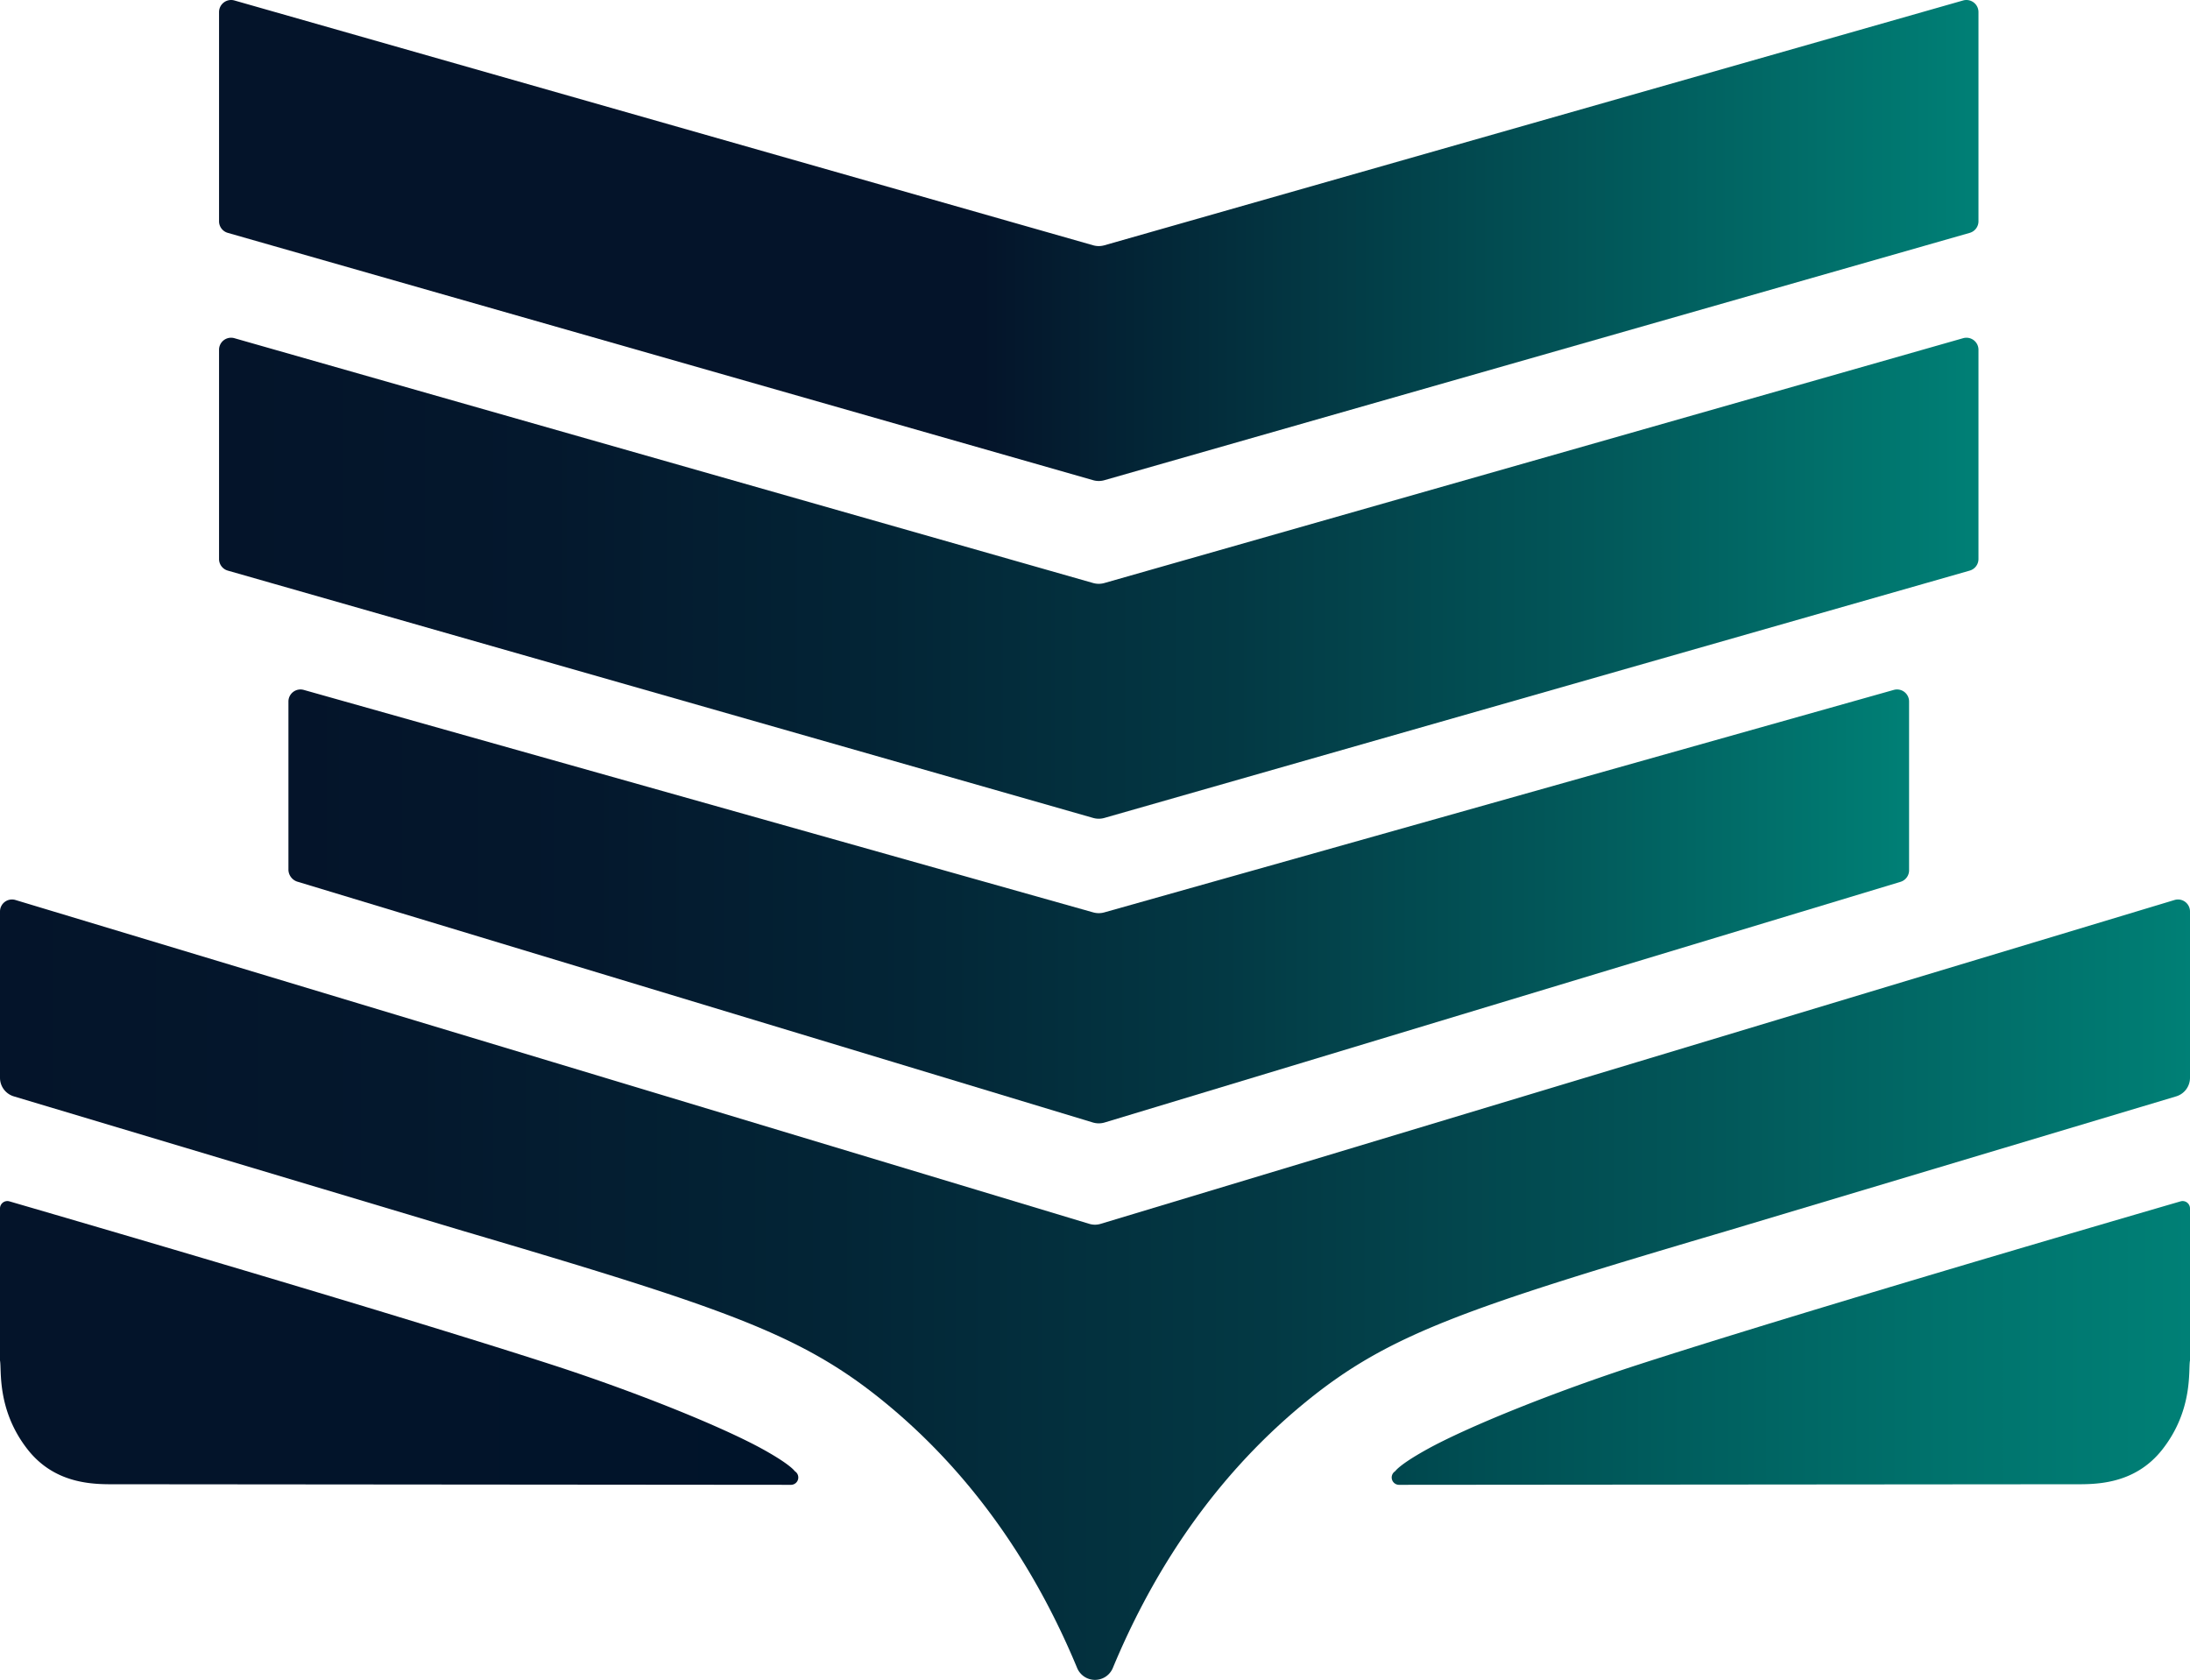 <svg xmlns="http://www.w3.org/2000/svg" xmlns:xlink="http://www.w3.org/1999/xlink" width="181.818mm" height="139.481mm" viewBox="0 0 515.39 395.379"><defs><style>.a{fill:url(#a);}.b{fill:url(#b);}.c{fill:url(#c);}.d{fill:url(#d);}.e{fill:url(#e);}.f{fill:url(#f);}</style><linearGradient id="a" x1="71.89" y1="226.662" x2="485.95" y2="226.662" gradientUnits="userSpaceOnUse"><stop offset="0" stop-color="#04142a"/><stop offset="0.187" stop-color="#04182d"/><stop offset="0.381" stop-color="#032536"/><stop offset="0.579" stop-color="#033944"/><stop offset="0.779" stop-color="#025759"/><stop offset="0.98" stop-color="#007c73"/><stop offset="1" stop-color="#008076"/></linearGradient><linearGradient id="b" x1="71.89" y1="147.174" x2="485.95" y2="147.174" gradientUnits="userSpaceOnUse"><stop offset="0" stop-color="#04142a"/><stop offset="0.434" stop-color="#04142a"/><stop offset="1" stop-color="#008076"/></linearGradient><linearGradient id="c" x1="88.22" y1="303.904" x2="469.62" y2="303.904" xlink:href="#a"/><linearGradient id="d" x1="20.34" y1="406.648" x2="208.211" y2="406.648" gradientUnits="userSpaceOnUse"><stop offset="0" stop-color="#04142a"/><stop offset="1" stop-color="#00142a"/></linearGradient><linearGradient id="e" x1="20.864" y1="394.113" x2="536.254" y2="394.113" xlink:href="#a"/><linearGradient id="f" x1="30.451" y1="406.648" x2="345.743" y2="406.648" gradientTransform="matrix(-1, 0, 0, 1, 566.181, 0)" gradientUnits="userSpaceOnUse"><stop offset="0" stop-color="#008076"/><stop offset="0.187" stop-color="#00726c"/><stop offset="0.541" stop-color="#004d52"/><stop offset="1" stop-color="#00142a"/></linearGradient></defs><path class="a" d="M485.95,172.9v49.24a2.838,2.838,0,0,1-2.06,2.73L280.248,283.08a4.833,4.833,0,0,1-2.656,0L73.95,224.87a2.838,2.838,0,0,1-2.06-2.73V172.9a2.831,2.831,0,0,1,3.61-2.73l202.095,57.622a4.833,4.833,0,0,0,2.65,0L482.34,170.17A2.831,2.831,0,0,1,485.95,172.9Z" transform="translate(-20.34 -90.572)"/><path class="b" d="M485.95,93.41v49.24a2.838,2.838,0,0,1-2.06,2.73L280.247,203.591a4.829,4.829,0,0,1-2.654,0L73.95,145.38a2.838,2.838,0,0,1-2.06-2.73V93.41a2.84,2.84,0,0,1,3.61-2.73l202.096,57.623a4.827,4.827,0,0,0,2.648,0L482.34,90.68A2.84,2.84,0,0,1,485.95,93.41Z" transform="translate(-20.34 -90.572)"/><path class="c" d="M469.62,255.7v39.73a2.842,2.842,0,0,1-2.01,2.69L280.313,354.759a4.815,4.815,0,0,1-2.786,0L90.23,298.054a3.026,3.026,0,0,1-2.01-2.69V255.7a2.836,2.836,0,0,1,3.6-2.75l185.794,52.362a4.816,4.816,0,0,0,2.612,0L466.02,252.95A2.836,2.836,0,0,1,469.62,255.7Z" transform="translate(-20.34 -90.572)"/><path class="d" d="M20.34,374.993a1.735,1.735,0,0,1,2.221-1.668c58.272,16.975,103.028,30.475,127.514,38.399,19.742,6.389,40.436,14.713,50.115,20.124,6.361,3.556,7.156,4.966,7.217,5.005h0a1.729,1.729,0,0,1-.898,3.189l-158.551-.136c-4.73-.004-14.417.423-21.181-8.272-7.267-9.341-6.014-18.751-6.438-20.857Z" transform="translate(-20.34 -90.572)"/><path class="e" d="M535.73,305.1v39.144a4.562,4.562,0,0,1-3.253,4.37L426.64,380.32c-61.29,18.1-79.32,24.21-98.77,40.02-23.906,19.438-37.607,43.48-45.636,62.805a4.55,4.55,0,0,1-8.405-.001c-8.023-19.325-21.723-43.367-45.629-62.804-19.45-15.81-37.48-21.92-98.77-40.02L23.593,348.615a4.562,4.562,0,0,1-3.253-4.37V305.1a2.824,2.824,0,0,1,3.65-2.7l252.723,76.223a4.563,4.563,0,0,0,2.635,0Q405.724,340.511,532.08,302.4A2.824,2.824,0,0,1,535.73,305.1Z" transform="translate(-20.34 -90.572)"/><path class="f" d="M535.73,374.993a1.735,1.735,0,0,0-2.221-1.668c-58.272,16.975-103.028,30.475-127.514,38.399-19.742,6.389-40.436,14.713-50.115,20.124-6.361,3.556-7.156,4.966-7.217,5.005h0a1.729,1.729,0,0,0,.898,3.189l158.551-.136c4.73-.004,14.417.423,21.181-8.272,7.267-9.341,6.014-18.751,6.438-20.857Z" transform="translate(-20.34 -90.572)"/></svg>